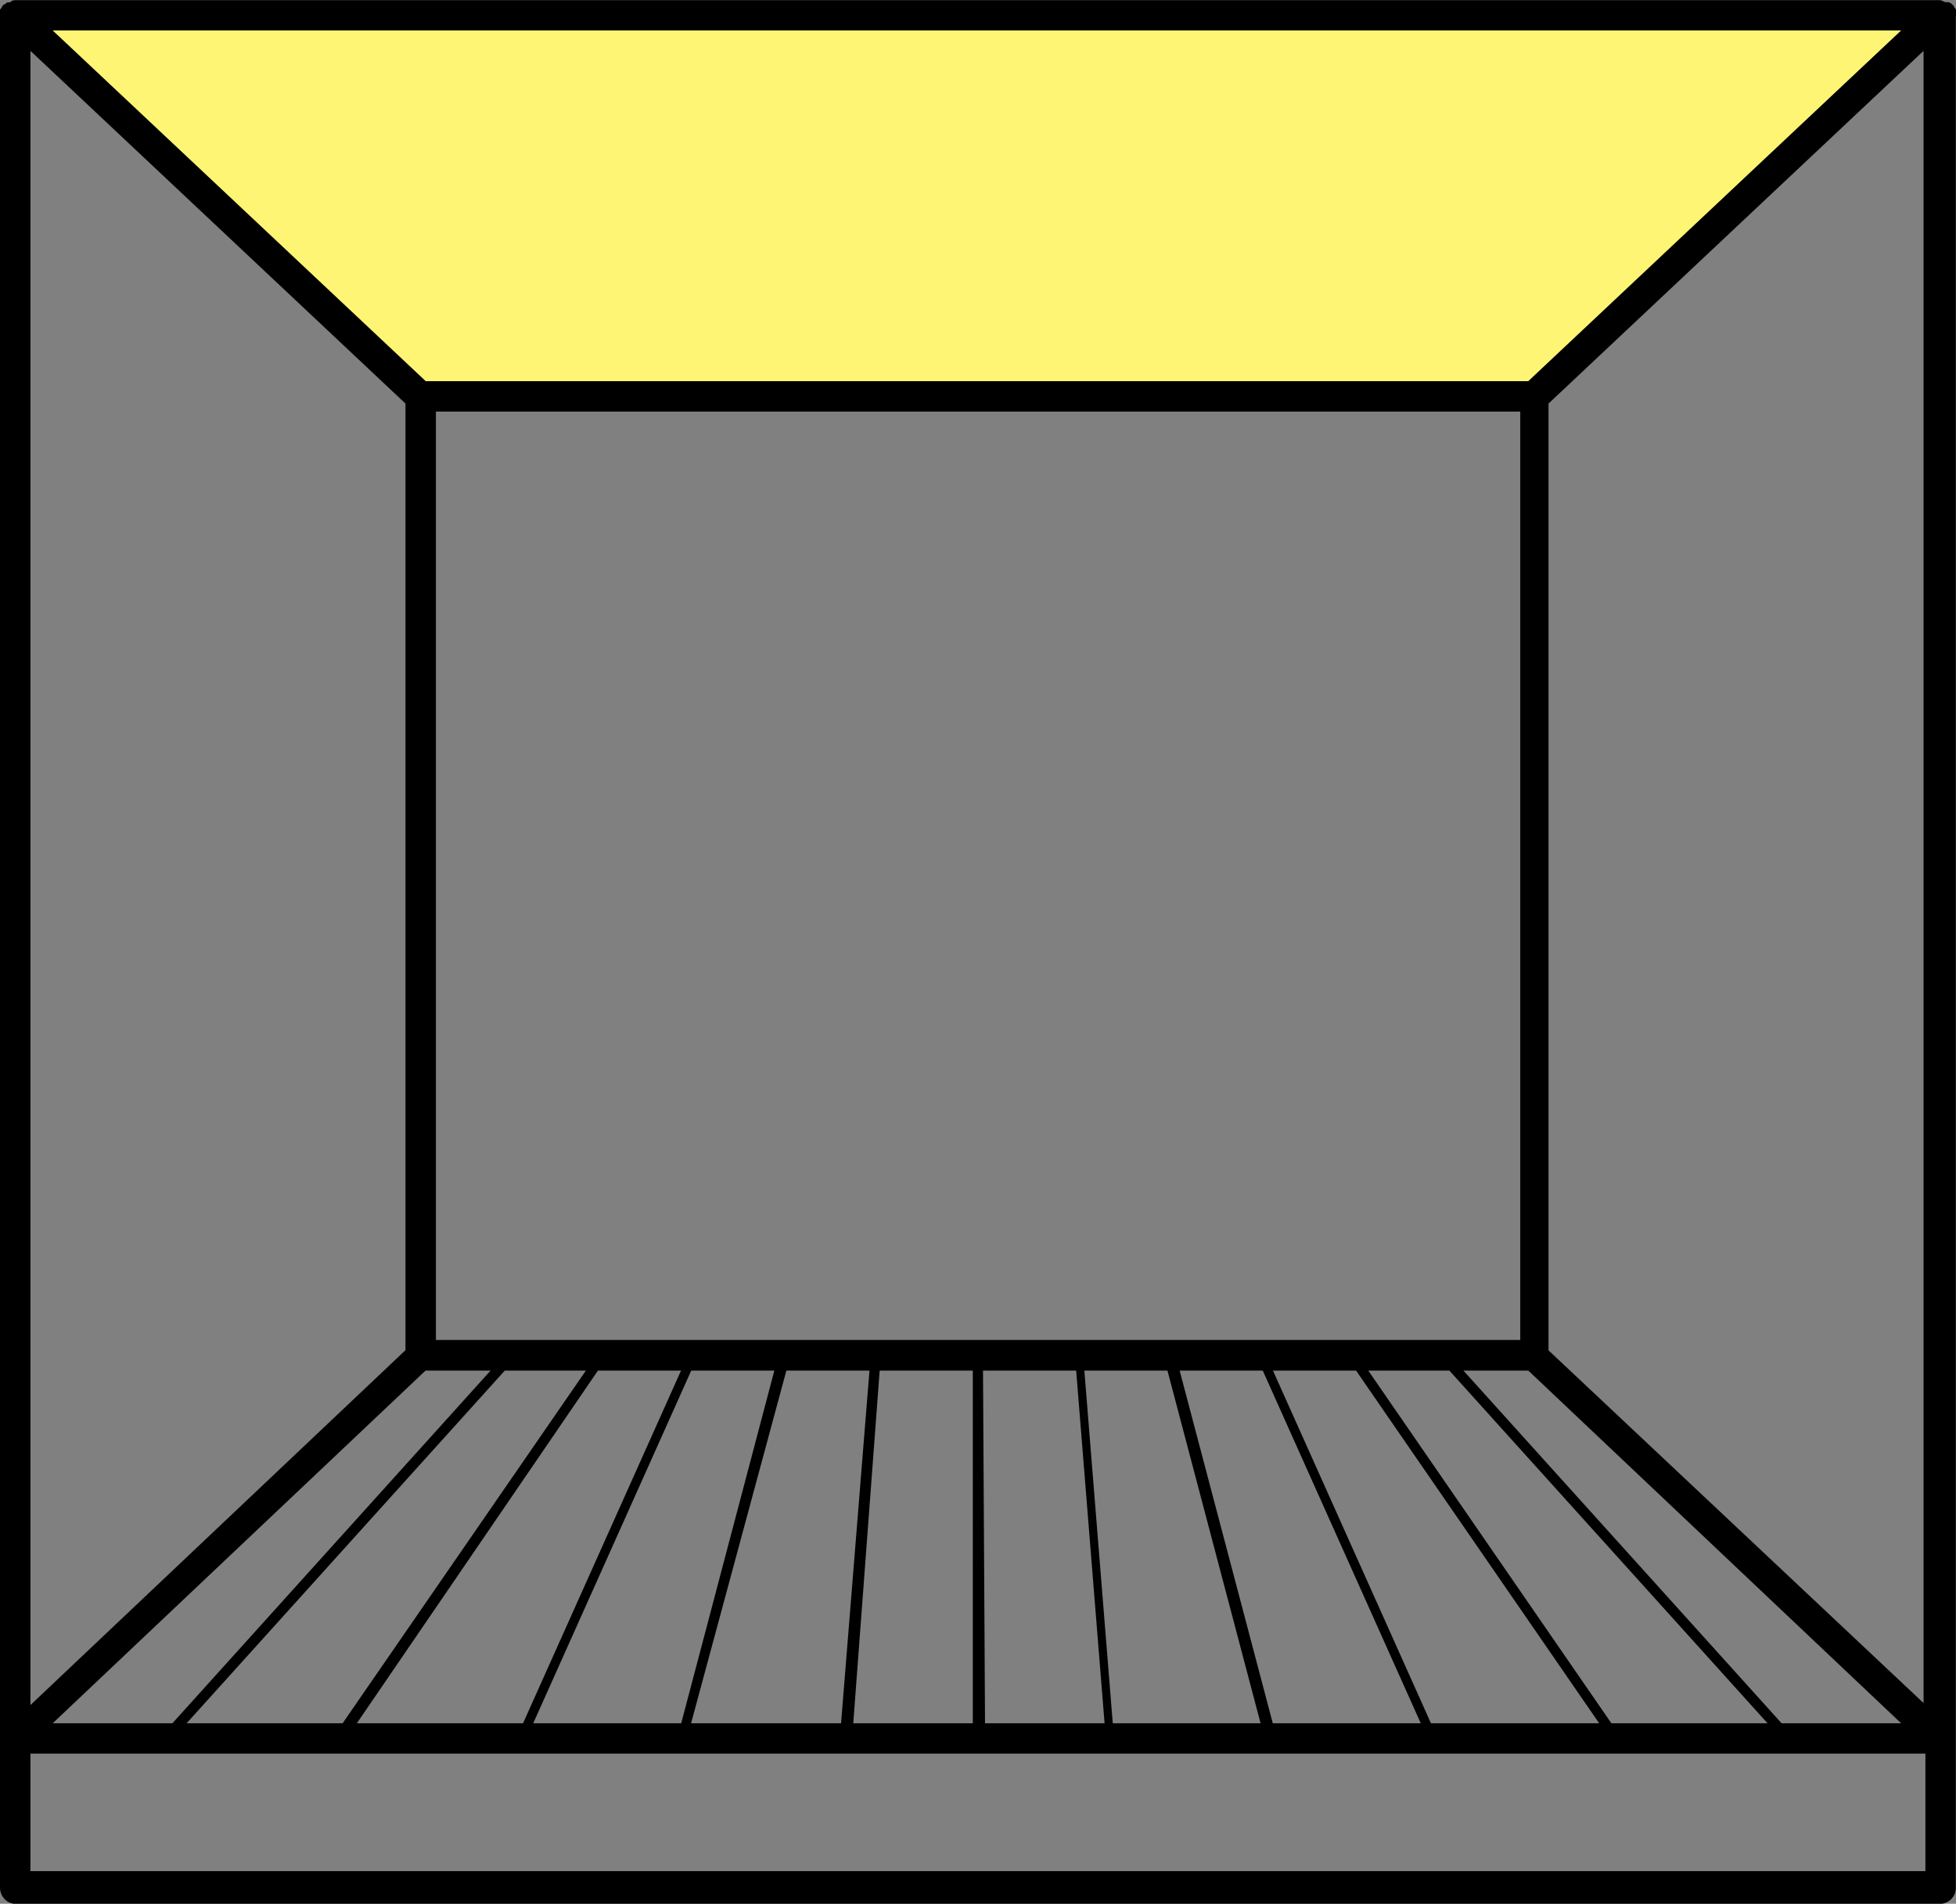 <?xml version="1.0" encoding="UTF-8"?>
<svg id="Layer_1" xmlns="http://www.w3.org/2000/svg" version="1.1" viewBox="0 0 1169.8 1138.3">
  <rect x="0" y="0" width="1169.8" height="1138.3" fill="#808080" stroke="none"/>
  <!-- Generator: Adobe Illustrator 29.2.1, SVG Export Plug-In . SVG Version: 2.1.0 Build 116)  -->
  <defs>
    <style>
      .st0 {
        fill: #fff574;
        stroke: #000;
        stroke-miterlimit: 10;
      }
    </style>
  </defs>
  <polyline class="st0" points="1157.1 8.8 917.1 237.8 254.1 237.8 14.1 8.8 1151.5 8.8"/>
  <path d="M1169.8,9.8v-3.7c0-1.2-1.2-1.2-1.2-2.4l-1.2-1.2s-1.2-1.2-2.4-1.2h-1.2c-1.2,0-2.4-1.2-3.7-1.2H9.7c-1.2,0-2.4,0-3.7,1.3h-1.2c-1.2,0-1.2,1.2-2.4,1.2l-1.2,1.2c0,1.2-1.2,1.2-1.2,2.4v1122.5c0,4.8,3.7,9.7,9.7,9.7h1150.3c4.8,0,9.7-3.7,9.7-9.7V9.8s0,0,0,0ZM242.5,807.3L18.2,1019.5V30.4l224.3,210.9v566.1ZM254.6,819.5h38.8l-190.3,210.9H31.5l223-210.9h0ZM260.7,801.3V246.1h648.5v555.1H260.7h0ZM301.9,819.5h48.5l-145.5,210.9h-93.3l190.3-210.9h0ZM357.6,819.5h49.7l-94.5,210.9h-99.4l144.2-210.9h0ZM413.4,819.5h49.7l-55.7,210.9h-88.5l94.5-210.9h0ZM470.3,819.5h49.7l-17,210.9h-89.7l57-210.9h0ZM526.1,819.5h55.7v210.9h-71.5l15.8-210.9h0ZM587.9,819.5h55.7l17,210.9h-71.5l-1.2-210.9h0ZM665.5,1030.4l-17-210.9h49.7l55.7,210.9h-88.5,0ZM761.2,1030.4l-55.7-210.9h49.7l94.5,210.9h-88.5ZM855.8,1030.4l-94.5-210.9h49.7l145.4,210.9h-100.6,0ZM963.7,1030.4l-145.4-210.9h48.5l190.3,210.9h-93.3ZM1065.5,1030.4l-190.3-210.9h38.8l223,210.9h-71.5ZM926.1,807.3V241.3l224.3-210.9v987.9l-224.3-210.9ZM1137,18.2l-223,209.7H254.6L31.5,18.2h1105.5ZM18.2,1118.8v-70.3h1133.3v70.3H18.2Z"/>
</svg>